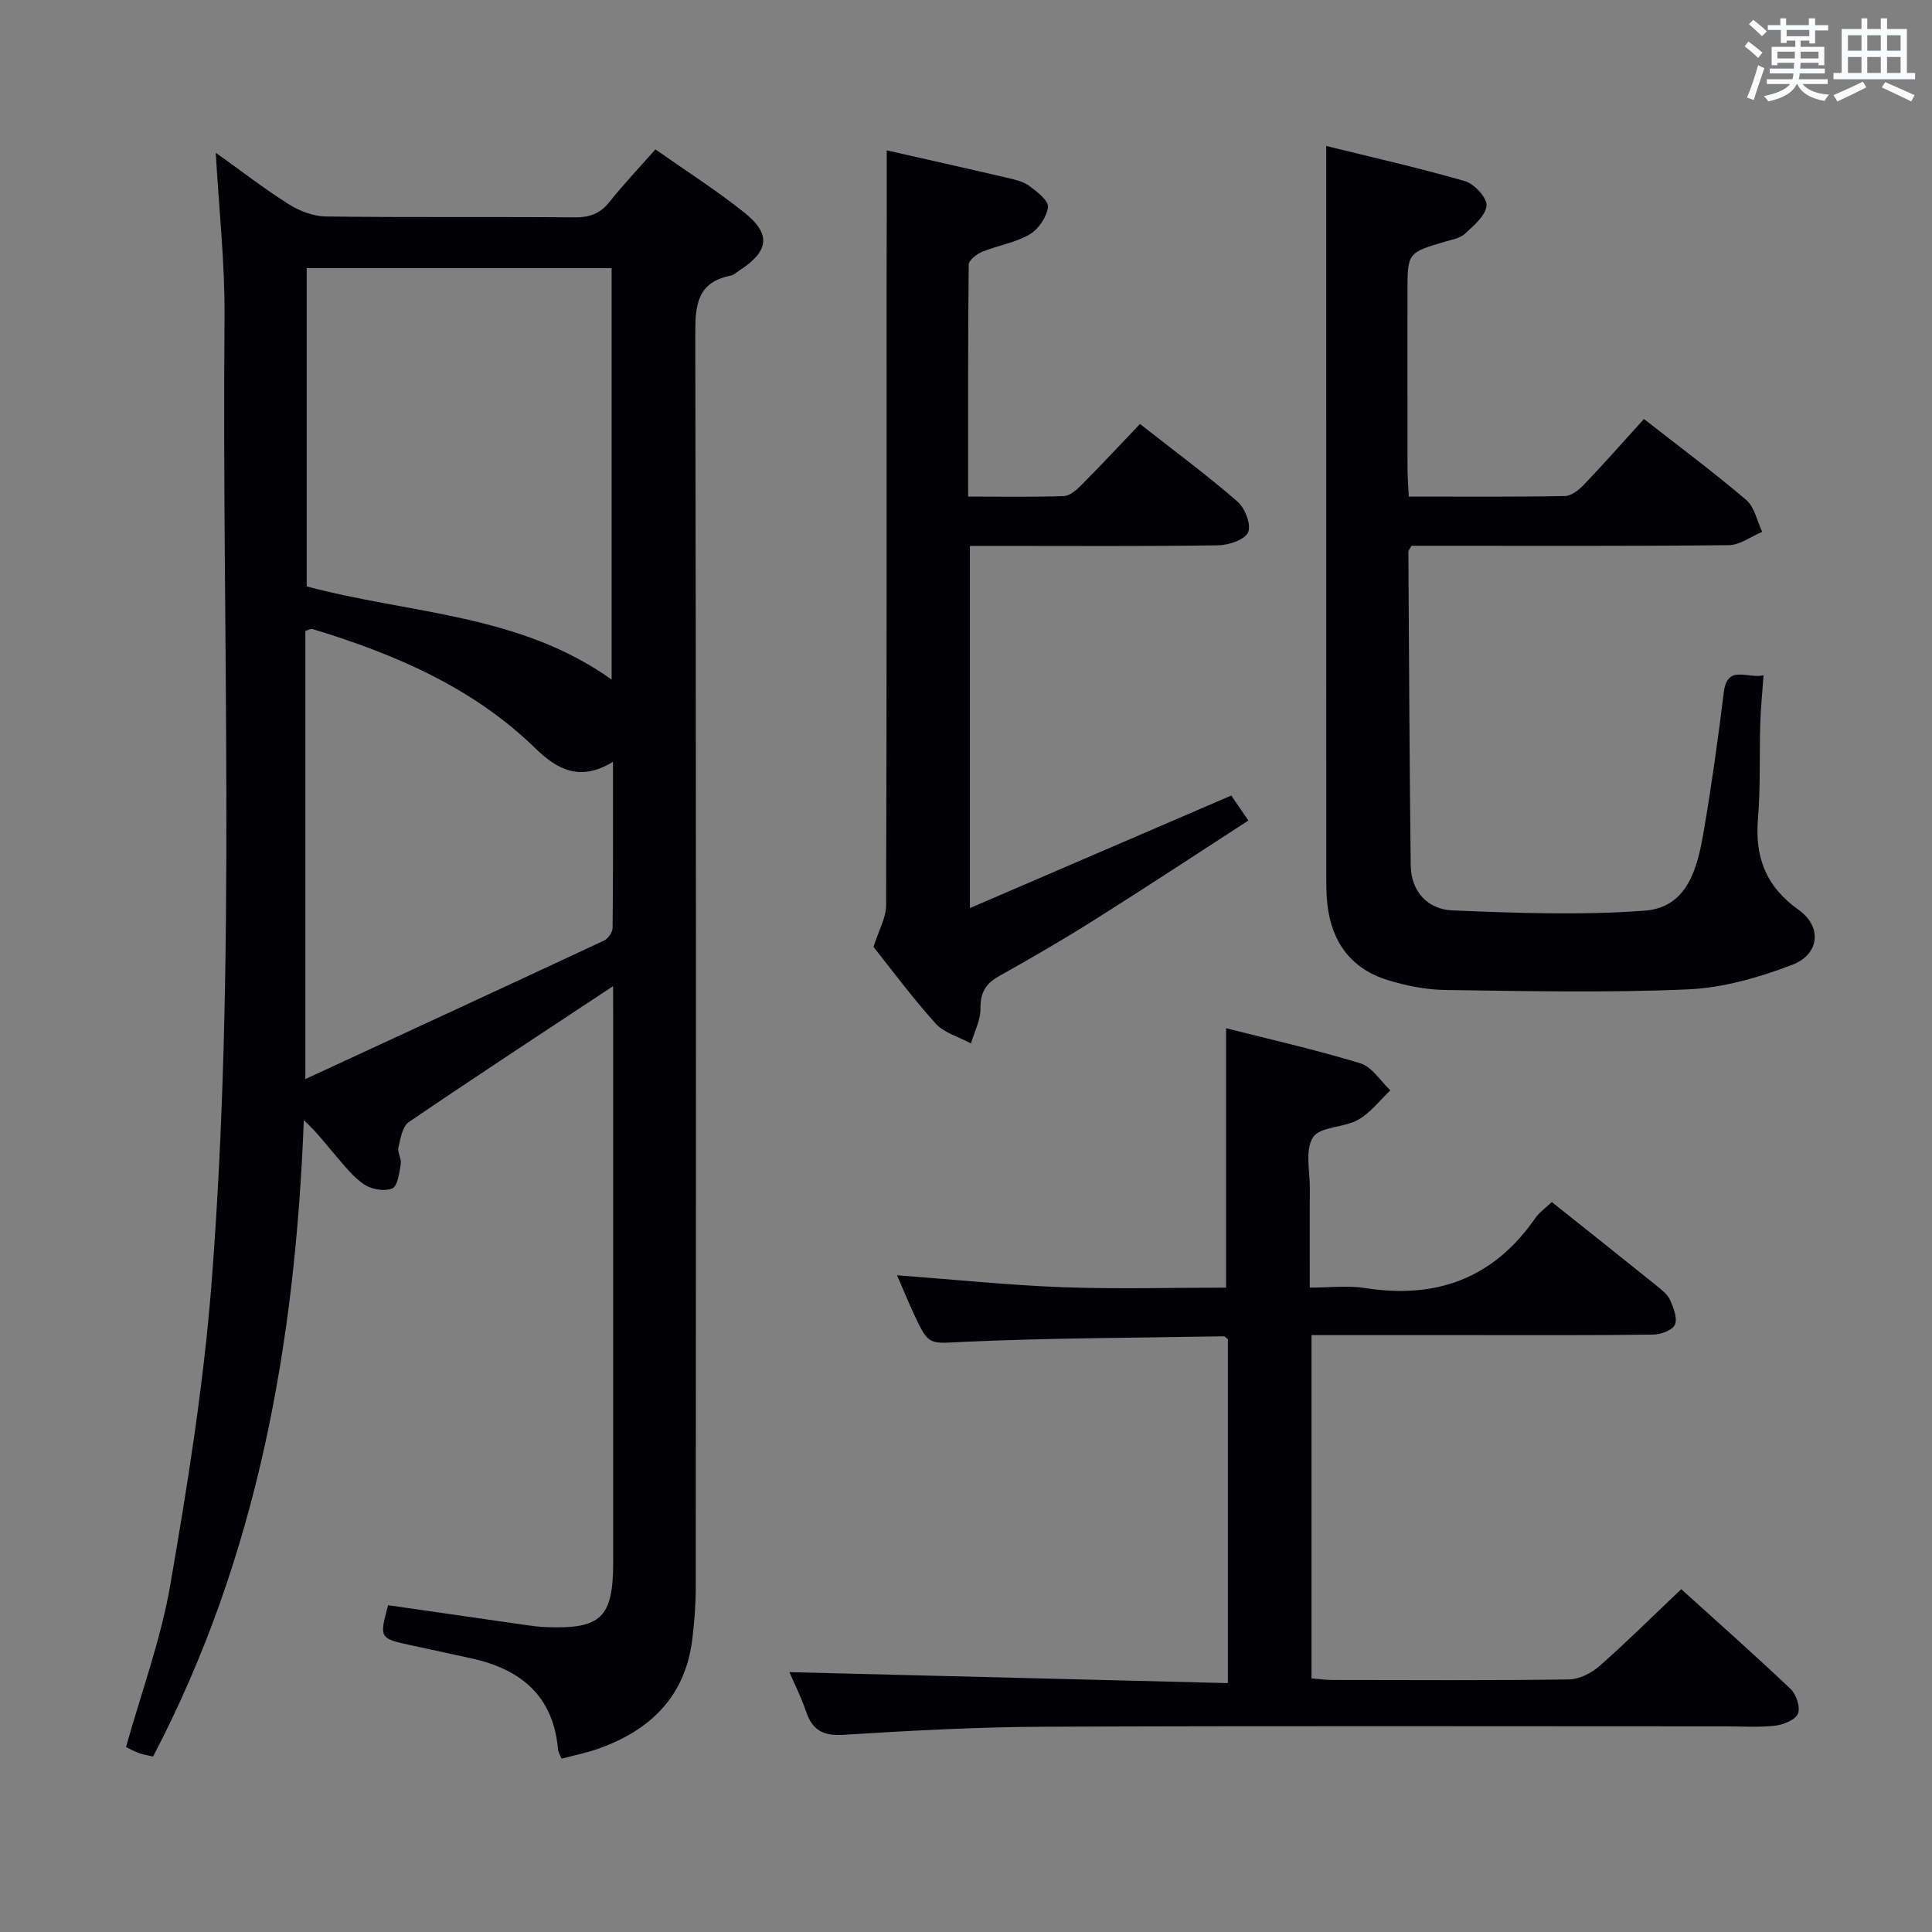 <svg enable-background="new 0 0 400 400" viewBox="0 0 400 400" xmlns="http://www.w3.org/2000/svg"><rect x="0" y="0" width="400" height="400" fill="#808080" stroke="none"/><g fill="#010105"><path d="m126.93 204.17c-14.67 9.71-28.58 18.8-42.31 28.16-1.31.9-1.71 3.4-2.13 5.25-.24 1.04.67 2.32.49 3.39-.31 1.82-.62 4.57-1.76 5.07-1.56.69-4.26.22-5.79-.79-2.29-1.51-4.07-3.85-5.91-5.98-2.05-2.36-3.92-4.88-6.62-7.35-1.76 45.94-9.51 90.32-31.21 131.75-.76-.18-1.83-.34-2.84-.68-.92-.31-1.78-.81-2.76-1.28 3.15-11.25 7.2-22.22 9.16-33.54 3.56-20.59 6.88-41.31 8.52-62.12 5.23-66.65 2.13-133.47 2.72-200.21.1-11.23-1.16-22.47-1.82-34.22 5.1 3.64 9.95 7.4 15.11 10.66 2.23 1.41 5.1 2.51 7.69 2.54 17.16.22 34.32.04 51.48.18 3.11.03 5.31-.75 7.27-3.23 2.88-3.64 6.1-7.01 9.48-10.84 6.26 4.41 12.57 8.43 18.4 13.07 5.64 4.49 5.1 8.06-1.09 12.05-.56.36-1.09.89-1.7 1.01-6.91 1.35-7.38 6-7.36 12.06.19 86.47.14 172.93.1 259.4 0 3.64-.28 7.29-.72 10.9-1.44 11.72-8.57 18.71-19.25 22.56-2.46.89-5.06 1.4-7.81 2.14-.31-.77-.69-1.34-.74-1.93-.97-11.19-7.84-16.68-18.14-18.89-4.06-.87-8.11-1.76-12.17-2.64-6.7-1.45-6.7-1.45-4.87-8.32 9.42 1.36 18.88 2.73 28.34 4.08 1.48.21 2.97.41 4.46.46 11.32.42 13.8-2 13.8-13.42 0-37.82 0-75.64 0-113.45-.02-1.77-.02-3.55-.02-5.84zm-.3-63.47c0-28.59 0-56.8 0-85.18-21.19 0-42.08 0-63.13 0v65.89c21.3 5.7 44.01 5.63 63.13 19.29zm-63.41 82.71c21.34-9.87 41.63-19.23 61.87-28.69.83-.39 1.73-1.72 1.74-2.61.12-11.23.08-22.46.08-34.39-6.8 4.19-11.52 1.63-16.09-2.81-12.98-12.63-29.1-19.5-46.1-24.67-.37-.11-.87.21-1.5.38z"/><path d="m163.44 346.2c30.06.75 60.22 1.5 90.78 2.27 0-24.45 0-47.85 0-71.2-.34-.25-.61-.6-.87-.6-17.79.31-35.59.33-53.35 1.12-7.65.34-7.63 1.08-10.8-5.77-1.17-2.53-2.23-5.1-3.48-7.99 11.79.88 23 2.05 34.24 2.47 11.28.42 22.58.09 33.89.09 0-18.02 0-35.54 0-53.71 9.06 2.31 18.55 4.44 27.81 7.27 2.41.74 4.15 3.67 6.2 5.6-2.2 2.07-4.12 4.65-6.68 6.09-2.94 1.66-7.87 1.38-9.34 3.63-1.7 2.61-.62 7.06-.65 10.71-.05 6.49-.01 12.97-.01 20.41 3.99 0 7.81-.49 11.46.09 14.77 2.32 26.6-2.03 35.23-14.49.83-1.2 2.12-2.07 3.42-3.32 7.36 5.87 14.63 11.63 21.85 17.45 1.03.83 2.18 1.77 2.67 2.91.69 1.59 1.54 3.76.95 5.05-.53 1.15-2.92 2.02-4.5 2.04-12.66.16-25.32.1-37.98.1-10.8 0-21.59 0-32.75 0v71.07c1.44.11 2.88.33 4.31.33 16.33.02 32.65.12 48.98-.11 2.15-.03 4.67-1.31 6.34-2.78 5.62-4.94 10.93-10.23 16.92-15.91 7.28 6.59 15.08 13.48 22.63 20.65 1.18 1.12 2.09 3.83 1.54 5.13-.56 1.31-3.04 2.3-4.78 2.49-3.46.38-6.98.13-10.48.13-46.98 0-93.96-.12-140.93.08-13.78.06-27.58.81-41.34 1.67-4.15.26-6.45-.81-7.78-4.69-1.07-3.12-2.56-6.09-3.5-8.28z"/><path d="m291.68 102.81c11.08 0 21.71.09 32.34-.11 1.36-.03 2.93-1.32 3.98-2.42 4.13-4.33 8.08-8.81 12.36-13.53 7.21 5.64 14.39 10.98 21.18 16.76 1.72 1.47 2.23 4.36 3.3 6.6-2.3.96-4.59 2.73-6.9 2.76-20.49.22-40.98.13-61.47.13-1.48 0-2.95 0-4.23 0-.36.66-.65.95-.65 1.24.13 21.63.23 43.27.48 64.9.07 5.49 3.57 9.14 8.64 9.35 13.24.55 26.57 1.03 39.75.06 9.11-.67 11.02-9.09 12.31-16.62 1.62-9.48 2.94-19.01 4.12-28.56.73-5.89 4.72-2.81 8.23-3.55-.26 3.7-.59 6.94-.68 10.18-.2 6.49.07 13.01-.47 19.47-.67 8 1.63 14.09 8.4 18.89 4.91 3.48 4.39 9.22-1.32 11.4-6.87 2.62-14.31 4.77-21.59 5.08-16.75.73-33.55.35-50.33.12-3.93-.05-7.96-.87-11.73-2.02-7.62-2.31-11.69-7.84-12.58-15.68-.24-2.14-.23-4.32-.23-6.48-.01-38.48-.01-76.96-.01-115.44 0-11.43 0-22.86 0-35.12 8.96 2.22 18.92 4.46 28.71 7.28 1.94.56 4.61 3.44 4.48 5.06-.17 2.07-2.64 4.14-4.47 5.84-1.01.94-2.69 1.21-4.12 1.63-7.77 2.3-7.78 2.29-7.78 10.56 0 12.16-.01 24.32.01 36.48.01 1.77.16 3.56.27 5.74z"/><path d="m183.59 31.13c8.01 1.82 16.42 3.69 24.8 5.65 1.61.37 3.37.74 4.65 1.67 1.63 1.19 4.09 3.1 3.93 4.43-.25 2.07-1.99 4.61-3.84 5.68-2.95 1.71-6.55 2.25-9.77 3.57-1.15.47-2.79 1.74-2.8 2.66-.17 15.79-.12 31.58-.12 48.02 6.93 0 13.36.12 19.78-.1 1.25-.04 2.64-1.24 3.63-2.24 3.98-4.01 7.83-8.14 12.17-12.69 7.09 5.57 13.86 10.57 20.2 16.07 1.55 1.35 2.88 4.81 2.19 6.36s-4.02 2.66-6.22 2.69c-15.16.23-30.32.12-45.49.12-1.82 0-3.65 0-5.89 0v74.99c18.21-7.84 35.94-15.47 54.11-23.3.82 1.2 1.92 2.8 3.55 5.17-10.72 6.94-21.21 13.85-31.83 20.54-6.47 4.08-13.09 7.93-19.77 11.66-2.8 1.57-3.92 3.43-3.87 6.72.04 2.4-1.27 4.82-1.97 7.23-2.48-1.34-5.55-2.16-7.33-4.13-4.89-5.42-9.24-11.33-12.85-15.85 1.14-3.58 2.6-6.07 2.61-8.56.14-42.82.1-85.64.1-128.47.03-9.13.03-18.26.03-27.89z"/></g><path d="m361.2 9.6.8-1c.9.7 1.9 1.4 2.9 2.3l-.9 1.1c-1-1-2-1.8-2.8-2.4zm.5 10.6c.9-2.1 1.6-4.3 2.3-6.7.4.2.8.4 1.3.6-.7 2.1-1.5 4.3-2.2 6.6zm.4-15.2.9-.9c1 .8 2 1.6 2.8 2.4l-1 1c-.9-.9-1.8-1.7-2.7-2.5zm12.5-1.2h1.2v1.4h2.7v1.1h-2.7v2.7h-1.2v-.6h-1.8v1.3h4.9v3.8h-1.2v-.5h-3.7c0 .4-.1.9-.1 1.2h5.1v1h-5.2c0 .5-.1.9-.2 1.2h6v1h-5.2c1.1 1.3 2.9 2 5.5 2.2-.4.4-.7.8-.9 1.3-2.9-.5-4.8-1.6-5.7-3.5h-.1c-.8 1.7-2.7 2.9-5.9 3.6-.2-.4-.6-.8-.9-1.1 2.8-.6 4.6-1.4 5.4-2.5h-4.8v-1h5.3c.1-.3.2-.7.2-1.2h-4.9v-1h5c0-.4 0-.8.1-1.2h-3.5v.5h-1.2v-3.8h4.9v-1.3h-1.8v.5h-1.2v-2.7h-2.7v-1h2.6v-1.4h1.2v1.4h4.7v-1.4zm-6.6 8.3h3.6c0-.4 0-.9 0-1.4h-3.6zm1.9-4.6h4.7v-1.3h-4.7zm6.6 3.2h-3.7v1.4h3.7z" fill="#fafbfc"/><path d="m385.3 3.8h1.3v2.2h2.8v-2.2h1.3v2.2h4.1v9.1h1.7v1.3h-16.9v-1.3h1.7v-9.1h4.1v-2.2zm.4 13.1.7 1.2c-1.8.9-3.8 1.9-6 2.9-.2-.4-.5-.8-.8-1.3 2.3-1 4.3-1.9 6.1-2.8zm-3.1-6.4h2.8v-3.2h-2.8zm0 4.6h2.8v-3.3h-2.8zm4-4.6h2.8v-3.2h-2.8zm0 4.6h2.8v-3.3h-2.8zm3.7 1.9c2.1.9 4.1 1.8 6.1 2.7l-.7 1.3c-2.2-1.1-4.2-2-6.1-2.9zm3.2-9.7h-2.8v3.2h2.8zm-2.8 7.8h2.8v-3.3h-2.8z" fill="#fafbfc"/></svg>